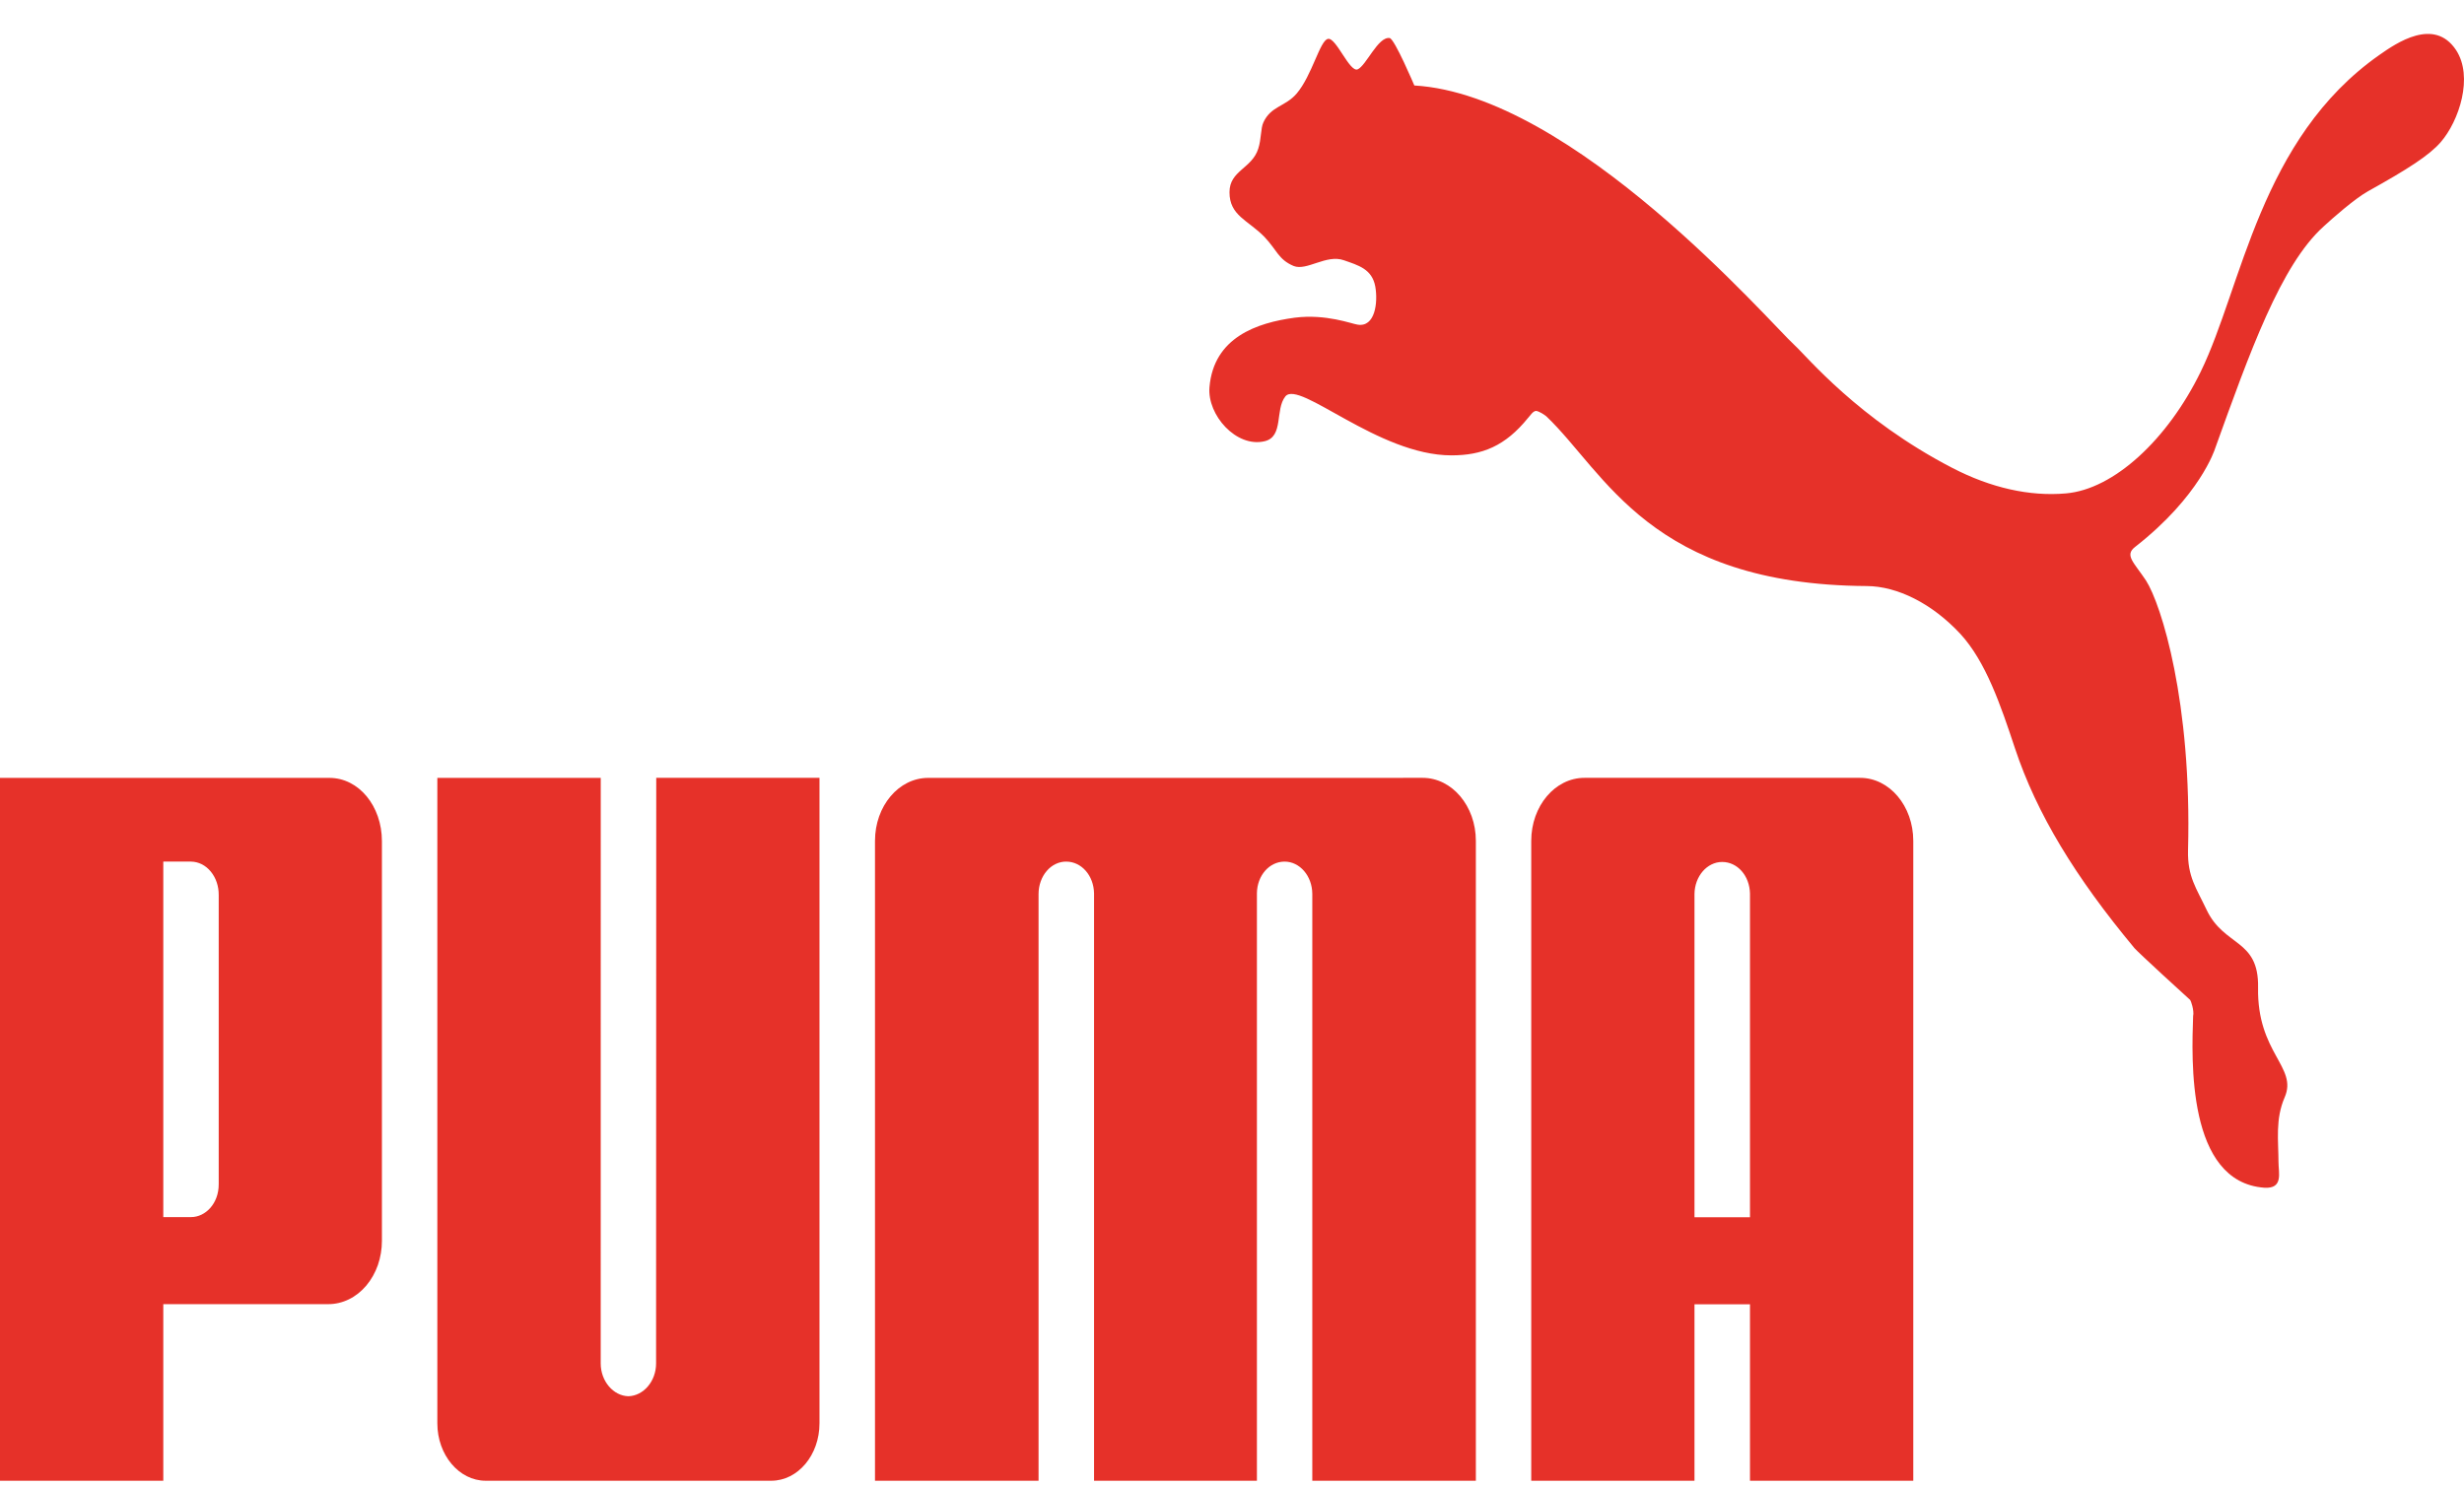 <svg width="63" height="38" viewBox="0 0 63 38" fill="none" xmlns="http://www.w3.org/2000/svg">
<path d="M33.955 0.994C33.748 1.03 33.55 1.927 33.152 2.394C32.861 2.731 32.497 2.71 32.304 3.127C32.23 3.282 32.254 3.548 32.171 3.803C32.008 4.314 31.436 4.359 31.436 4.915C31.434 5.516 31.913 5.63 32.328 6.057C32.653 6.399 32.684 6.636 33.076 6.802C33.412 6.936 33.91 6.497 34.359 6.655C34.727 6.784 35.08 6.878 35.163 7.325C35.237 7.738 35.158 8.376 34.711 8.302C34.56 8.282 33.907 8.023 33.105 8.124C32.137 8.254 31.032 8.627 30.924 9.902C30.864 10.614 31.611 11.455 32.332 11.284C32.83 11.169 32.594 10.474 32.865 10.137C33.221 9.705 35.237 11.645 37.11 11.645C37.898 11.645 38.485 11.409 39.068 10.689C39.123 10.633 39.189 10.515 39.273 10.508C39.352 10.515 39.491 10.608 39.537 10.647C41.045 12.08 42.186 14.954 47.731 14.987C48.512 14.992 49.4 15.432 50.126 16.214C50.773 16.921 51.15 18.021 51.519 19.136C52.074 20.81 53.068 22.438 54.576 24.249C54.658 24.346 55.9 25.487 55.999 25.572C56.015 25.585 56.106 25.841 56.074 25.985C56.038 27.072 55.904 30.231 57.897 30.374C58.385 30.403 58.257 29.998 58.257 29.72C58.256 29.169 58.171 28.623 58.416 28.059C58.752 27.284 57.704 26.928 57.735 25.253C57.757 24.003 56.868 24.216 56.418 23.265C56.158 22.714 55.928 22.421 55.944 21.747C56.046 17.953 55.261 15.459 54.87 14.847C54.564 14.385 54.312 14.201 54.59 13.987C56.255 12.688 56.632 11.481 56.632 11.481C57.517 9.024 58.312 6.781 59.41 5.792C59.63 5.588 60.197 5.088 60.544 4.892C61.569 4.322 62.107 3.976 62.405 3.635C62.875 3.093 63.247 1.963 62.796 1.279C62.235 0.434 61.265 1.104 60.838 1.404C57.779 3.548 57.328 7.331 56.269 9.504C55.423 11.239 54.049 12.514 52.82 12.618C51.9 12.699 50.906 12.479 49.917 11.966C47.513 10.721 46.197 9.113 45.886 8.829C45.24 8.24 40.225 2.423 36.162 2.186C36.162 2.186 35.657 0.992 35.531 0.973C35.234 0.928 34.929 1.685 34.711 1.774C34.506 1.854 34.161 0.954 33.955 0.994M16.066 35.706C15.684 35.696 15.359 35.325 15.359 34.867L15.36 19.893H11.182V36.398C11.182 37.208 11.737 37.867 12.418 37.867H19.719C20.404 37.867 20.953 37.208 20.953 36.398V19.892H16.779L16.775 34.867C16.775 35.325 16.451 35.696 16.066 35.706ZM30.052 19.893H23.731C22.981 19.893 22.372 20.611 22.372 21.504V37.867H26.554V22.858C26.555 22.749 26.573 22.641 26.609 22.541C26.645 22.44 26.697 22.349 26.763 22.273C26.828 22.196 26.906 22.136 26.992 22.095C27.077 22.054 27.169 22.033 27.261 22.034C27.651 22.034 27.964 22.389 27.973 22.845V37.867H32.137V22.845C32.142 22.389 32.455 22.034 32.845 22.034C33.231 22.034 33.55 22.398 33.553 22.858V37.867H37.735V21.504C37.735 20.611 37.124 19.892 36.376 19.892L30.052 19.893ZM8.396 33.351H4.175V37.867H0V19.893H8.422C9.176 19.893 9.765 20.616 9.765 21.512V31.73C9.765 31.943 9.73 32.154 9.662 32.351C9.593 32.547 9.492 32.726 9.365 32.877C9.238 33.027 9.087 33.147 8.92 33.228C8.754 33.309 8.576 33.351 8.396 33.351L8.396 33.351ZM5.592 22.889C5.593 22.778 5.576 22.668 5.541 22.564C5.506 22.461 5.454 22.367 5.389 22.288C5.323 22.208 5.245 22.145 5.158 22.101C5.072 22.058 4.979 22.035 4.885 22.034H4.175V31.125H4.885C5.253 31.125 5.595 30.779 5.592 30.281V22.889Z" fill="#E63129"/>
<path d="M44.744 37.867V33.355H43.325V37.867H39.151V21.504C39.151 20.611 39.761 19.892 40.51 19.892H47.56C48.31 19.892 48.919 20.611 48.919 21.504V37.867H44.744ZM44.744 31.128V22.851C44.734 22.394 44.423 22.043 44.033 22.043C43.647 22.043 43.329 22.408 43.325 22.865V31.128H44.744Z" fill="#E63129"/>
</svg>
